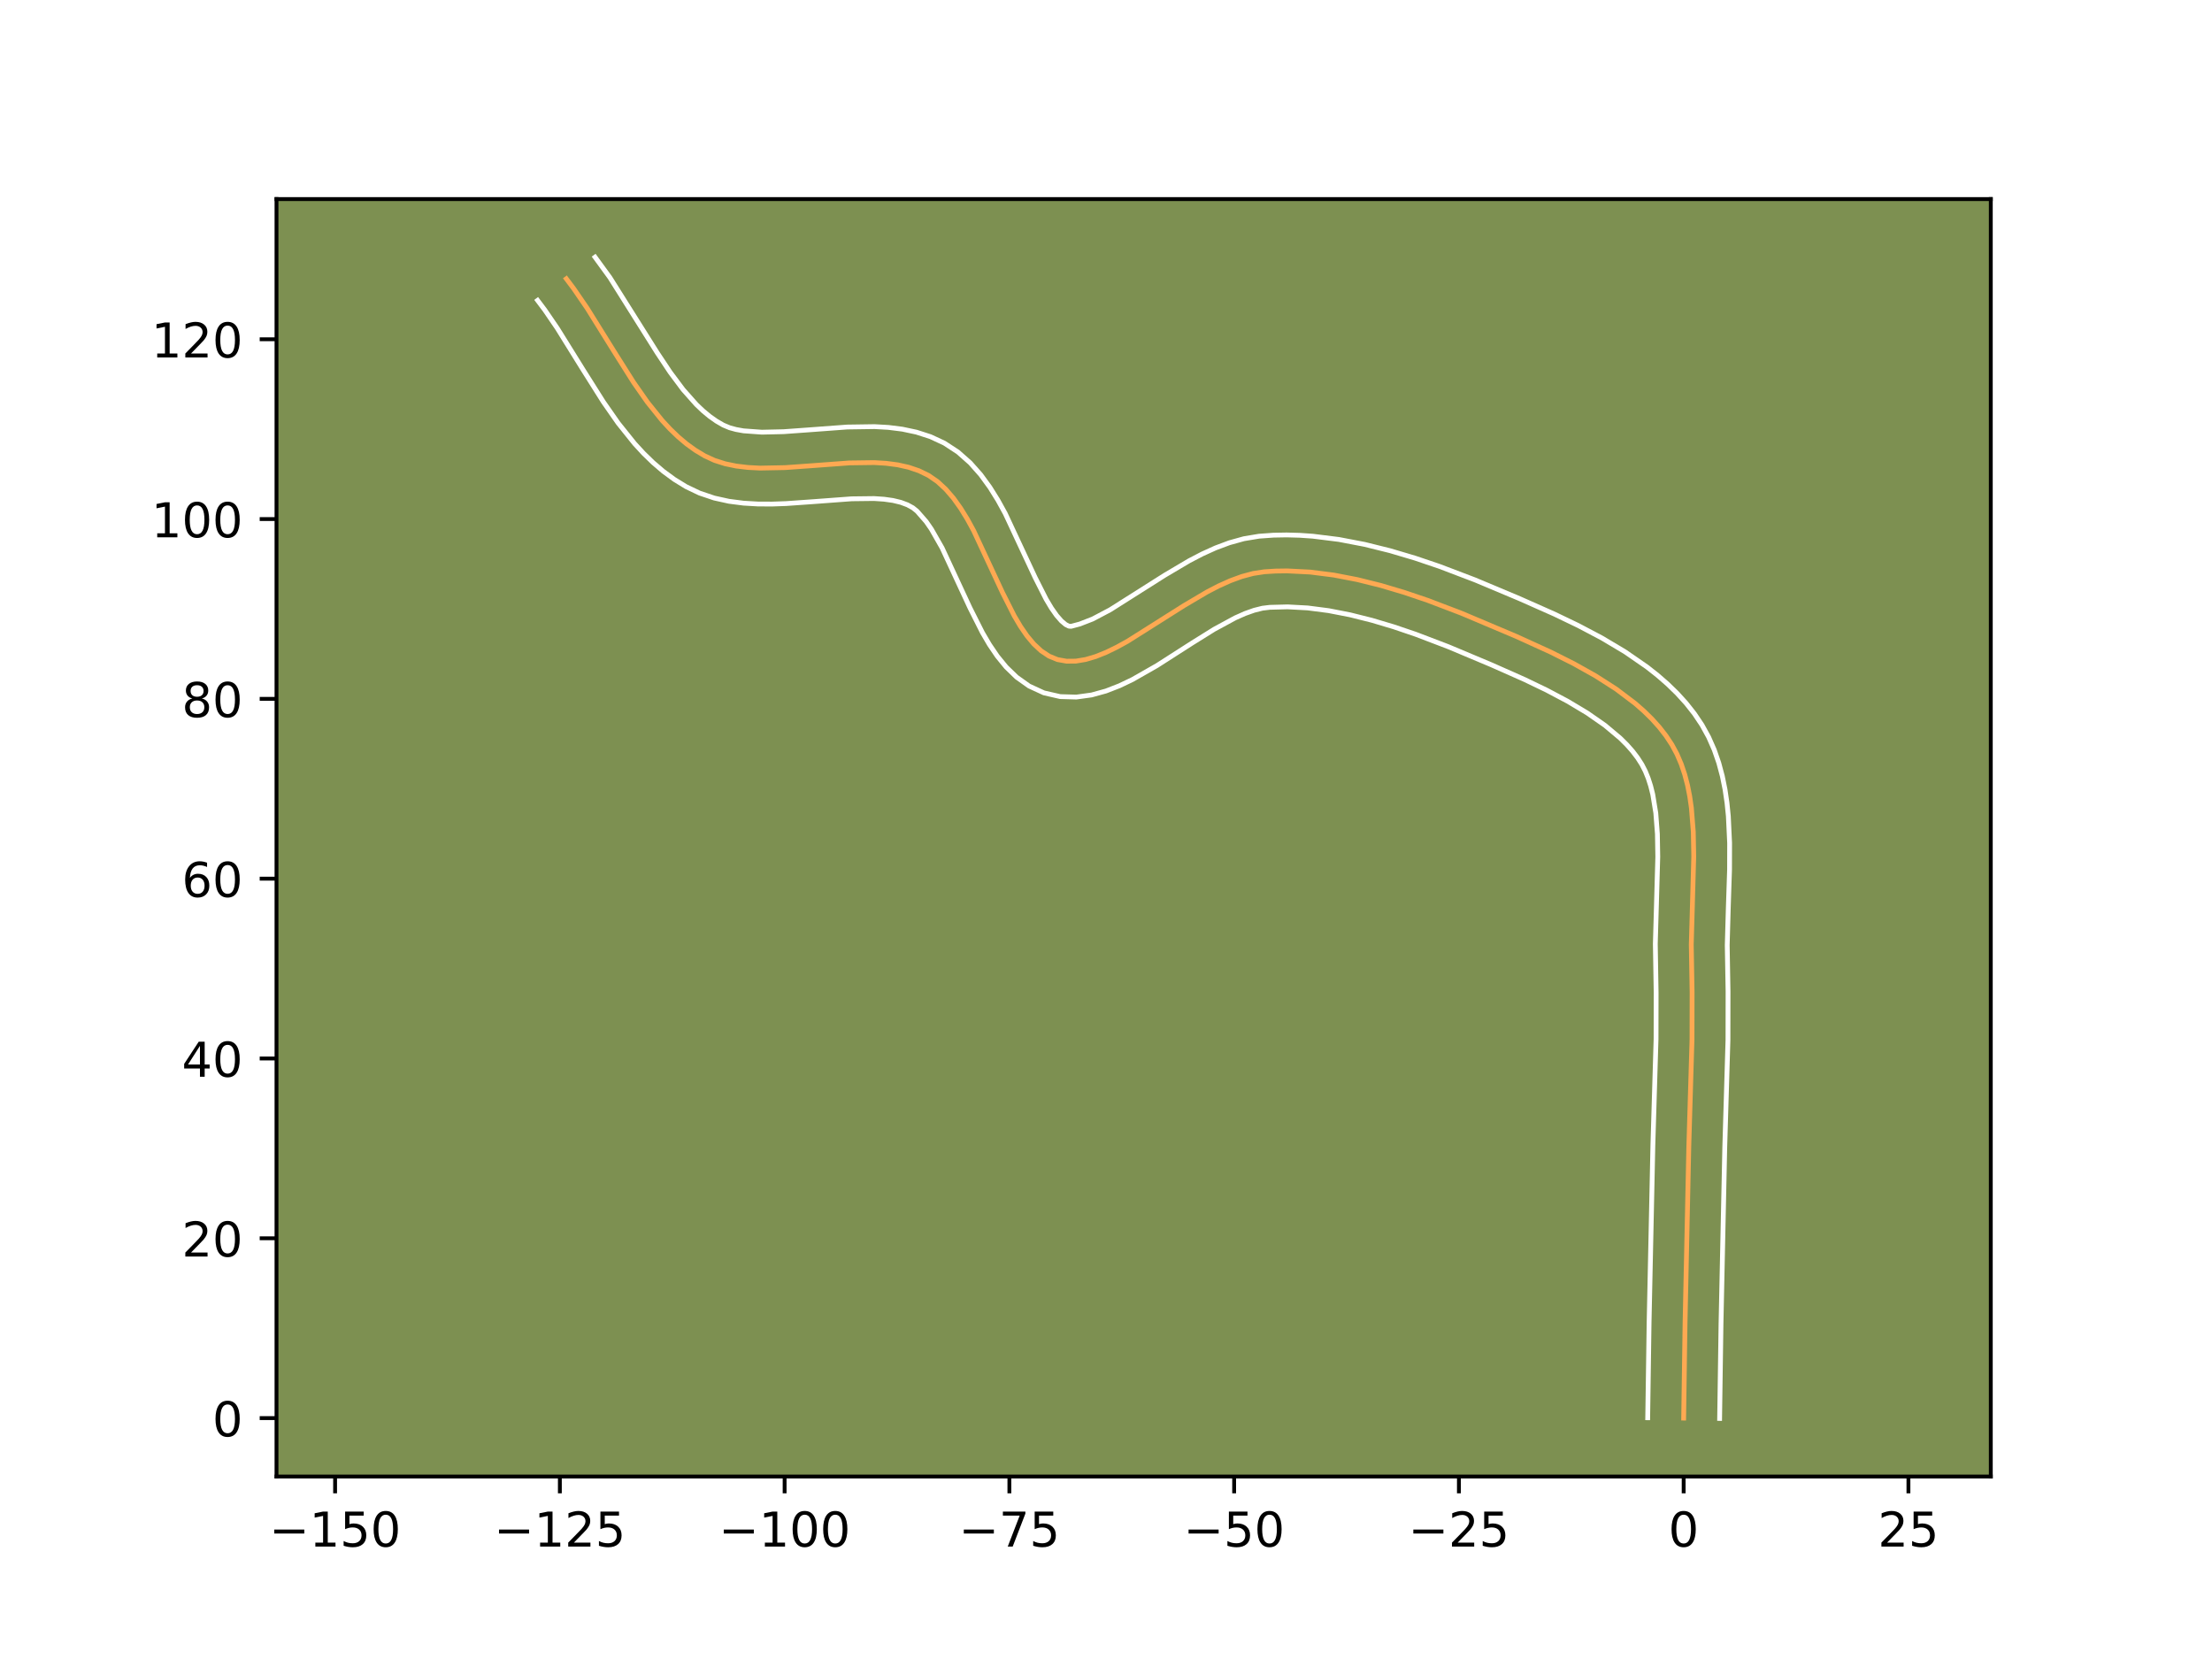 <?xml version="1.0" encoding="utf-8" standalone="no"?>
<!DOCTYPE svg PUBLIC "-//W3C//DTD SVG 1.1//EN"
  "http://www.w3.org/Graphics/SVG/1.1/DTD/svg11.dtd">
<!-- Created with matplotlib (https://matplotlib.org/) -->
<svg height="345.6pt" version="1.1" viewBox="0 0 460.8 345.6" width="460.8pt" xmlns="http://www.w3.org/2000/svg" xmlns:xlink="http://www.w3.org/1999/xlink">
 <defs>
  <style type="text/css">*{stroke-linecap:butt;stroke-linejoin:round;}</style>
 </defs>
 <g id="figure_1">
  <g id="patch_1">
   <path d="M 0 345.6 
L 460.8 345.6 
L 460.8 0 
L 0 0 
z
" style="fill:#ffffff;"/>
  </g>
  <g id="axes_1">
   <g id="patch_2">
    <path d="M 57.6 307.584 
L 414.72 307.584 
L 414.72 41.472 
L 57.6 41.472 
z
" style="fill:#7d9051;"/>
   </g>
   <g id="matplotlib.axis_1">
    <g id="xtick_1">
     <g id="line2d_1">
      <defs>
       <path d="M 0 0 
L 0 3.5 
" id="md2cc0bfede" style="stroke:#000000;stroke-width:0.8;"/>
      </defs>
      <g>
       <use style="stroke:#000000;stroke-width:0.8;" x="69.807" xlink:href="#md2cc0bfede" y="307.584"/>
      </g>
     </g>
     <g id="text_1">
      <!-- −150 -->
      <g transform="translate(56.073 322.182)scale(0.1 -0.1)">
       <defs>
        <path d="M 10.594 35.5 
L 73.188 35.5 
L 73.188 27.203 
L 10.594 27.203 
z
" id="DejaVuSans-8722"/>
        <path d="M 12.406 8.297 
L 28.516 8.297 
L 28.516 63.922 
L 10.984 60.406 
L 10.984 69.391 
L 28.422 72.906 
L 38.281 72.906 
L 38.281 8.297 
L 54.391 8.297 
L 54.391 0 
L 12.406 0 
z
" id="DejaVuSans-49"/>
        <path d="M 10.797 72.906 
L 49.516 72.906 
L 49.516 64.594 
L 19.828 64.594 
L 19.828 46.734 
Q 21.969 47.469 24.109 47.828 
Q 26.266 48.188 28.422 48.188 
Q 40.625 48.188 47.75 41.5 
Q 54.891 34.812 54.891 23.391 
Q 54.891 11.625 47.562 5.094 
Q 40.234 -1.422 26.906 -1.422 
Q 22.312 -1.422 17.547 -0.641 
Q 12.797 0.141 7.719 1.703 
L 7.719 11.625 
Q 12.109 9.234 16.797 8.062 
Q 21.484 6.891 26.703 6.891 
Q 35.156 6.891 40.078 11.328 
Q 45.016 15.766 45.016 23.391 
Q 45.016 31 40.078 35.438 
Q 35.156 39.891 26.703 39.891 
Q 22.75 39.891 18.812 39.016 
Q 14.891 38.141 10.797 36.281 
z
" id="DejaVuSans-53"/>
        <path d="M 31.781 66.406 
Q 24.172 66.406 20.328 58.906 
Q 16.5 51.422 16.5 36.375 
Q 16.5 21.391 20.328 13.891 
Q 24.172 6.391 31.781 6.391 
Q 39.453 6.391 43.281 13.891 
Q 47.125 21.391 47.125 36.375 
Q 47.125 51.422 43.281 58.906 
Q 39.453 66.406 31.781 66.406 
z
M 31.781 74.219 
Q 44.047 74.219 50.516 64.516 
Q 56.984 54.828 56.984 36.375 
Q 56.984 17.969 50.516 8.266 
Q 44.047 -1.422 31.781 -1.422 
Q 19.531 -1.422 13.062 8.266 
Q 6.594 17.969 6.594 36.375 
Q 6.594 54.828 13.062 64.516 
Q 19.531 74.219 31.781 74.219 
z
" id="DejaVuSans-48"/>
       </defs>
       <use xlink:href="#DejaVuSans-8722"/>
       <use x="83.789" xlink:href="#DejaVuSans-49"/>
       <use x="147.412" xlink:href="#DejaVuSans-53"/>
       <use x="211.035" xlink:href="#DejaVuSans-48"/>
      </g>
     </g>
    </g>
    <g id="xtick_2">
     <g id="line2d_2">
      <g>
       <use style="stroke:#000000;stroke-width:0.8;" x="116.629" xlink:href="#md2cc0bfede" y="307.584"/>
      </g>
     </g>
     <g id="text_2">
      <!-- −125 -->
      <g transform="translate(102.895 322.182)scale(0.1 -0.1)">
       <defs>
        <path d="M 19.188 8.297 
L 53.609 8.297 
L 53.609 0 
L 7.328 0 
L 7.328 8.297 
Q 12.938 14.109 22.625 23.891 
Q 32.328 33.688 34.812 36.531 
Q 39.547 41.844 41.422 45.531 
Q 43.312 49.219 43.312 52.781 
Q 43.312 58.594 39.234 62.25 
Q 35.156 65.922 28.609 65.922 
Q 23.969 65.922 18.812 64.312 
Q 13.672 62.703 7.812 59.422 
L 7.812 69.391 
Q 13.766 71.781 18.938 73 
Q 24.125 74.219 28.422 74.219 
Q 39.75 74.219 46.484 68.547 
Q 53.219 62.891 53.219 53.422 
Q 53.219 48.922 51.531 44.891 
Q 49.859 40.875 45.406 35.406 
Q 44.188 33.984 37.641 27.219 
Q 31.109 20.453 19.188 8.297 
z
" id="DejaVuSans-50"/>
       </defs>
       <use xlink:href="#DejaVuSans-8722"/>
       <use x="83.789" xlink:href="#DejaVuSans-49"/>
       <use x="147.412" xlink:href="#DejaVuSans-50"/>
       <use x="211.035" xlink:href="#DejaVuSans-53"/>
      </g>
     </g>
    </g>
    <g id="xtick_3">
     <g id="line2d_3">
      <g>
       <use style="stroke:#000000;stroke-width:0.8;" x="163.451" xlink:href="#md2cc0bfede" y="307.584"/>
      </g>
     </g>
     <g id="text_3">
      <!-- −100 -->
      <g transform="translate(149.717 322.182)scale(0.1 -0.1)">
       <use xlink:href="#DejaVuSans-8722"/>
       <use x="83.789" xlink:href="#DejaVuSans-49"/>
       <use x="147.412" xlink:href="#DejaVuSans-48"/>
       <use x="211.035" xlink:href="#DejaVuSans-48"/>
      </g>
     </g>
    </g>
    <g id="xtick_4">
     <g id="line2d_4">
      <g>
       <use style="stroke:#000000;stroke-width:0.8;" x="210.273" xlink:href="#md2cc0bfede" y="307.584"/>
      </g>
     </g>
     <g id="text_4">
      <!-- −75 -->
      <g transform="translate(199.72 322.182)scale(0.1 -0.1)">
       <defs>
        <path d="M 8.203 72.906 
L 55.078 72.906 
L 55.078 68.703 
L 28.609 0 
L 18.312 0 
L 43.219 64.594 
L 8.203 64.594 
z
" id="DejaVuSans-55"/>
       </defs>
       <use xlink:href="#DejaVuSans-8722"/>
       <use x="83.789" xlink:href="#DejaVuSans-55"/>
       <use x="147.412" xlink:href="#DejaVuSans-53"/>
      </g>
     </g>
    </g>
    <g id="xtick_5">
     <g id="line2d_5">
      <g>
       <use style="stroke:#000000;stroke-width:0.8;" x="257.094" xlink:href="#md2cc0bfede" y="307.584"/>
      </g>
     </g>
     <g id="text_5">
      <!-- −50 -->
      <g transform="translate(246.542 322.182)scale(0.1 -0.1)">
       <use xlink:href="#DejaVuSans-8722"/>
       <use x="83.789" xlink:href="#DejaVuSans-53"/>
       <use x="147.412" xlink:href="#DejaVuSans-48"/>
      </g>
     </g>
    </g>
    <g id="xtick_6">
     <g id="line2d_6">
      <g>
       <use style="stroke:#000000;stroke-width:0.8;" x="303.916" xlink:href="#md2cc0bfede" y="307.584"/>
      </g>
     </g>
     <g id="text_6">
      <!-- −25 -->
      <g transform="translate(293.364 322.182)scale(0.1 -0.1)">
       <use xlink:href="#DejaVuSans-8722"/>
       <use x="83.789" xlink:href="#DejaVuSans-50"/>
       <use x="147.412" xlink:href="#DejaVuSans-53"/>
      </g>
     </g>
    </g>
    <g id="xtick_7">
     <g id="line2d_7">
      <g>
       <use style="stroke:#000000;stroke-width:0.8;" x="350.738" xlink:href="#md2cc0bfede" y="307.584"/>
      </g>
     </g>
     <g id="text_7">
      <!-- 0 -->
      <g transform="translate(347.557 322.182)scale(0.1 -0.1)">
       <use xlink:href="#DejaVuSans-48"/>
      </g>
     </g>
    </g>
    <g id="xtick_8">
     <g id="line2d_8">
      <g>
       <use style="stroke:#000000;stroke-width:0.8;" x="397.56" xlink:href="#md2cc0bfede" y="307.584"/>
      </g>
     </g>
     <g id="text_8">
      <!-- 25 -->
      <g transform="translate(391.198 322.182)scale(0.1 -0.1)">
       <use xlink:href="#DejaVuSans-50"/>
       <use x="63.623" xlink:href="#DejaVuSans-53"/>
      </g>
     </g>
    </g>
   </g>
   <g id="matplotlib.axis_2">
    <g id="ytick_1">
     <g id="line2d_9">
      <defs>
       <path d="M 0 0 
L -3.5 0 
" id="m931dcae3c8" style="stroke:#000000;stroke-width:0.8;"/>
      </defs>
      <g>
       <use style="stroke:#000000;stroke-width:0.8;" x="57.6" xlink:href="#m931dcae3c8" y="295.416"/>
      </g>
     </g>
     <g id="text_9">
      <!-- 0 -->
      <g transform="translate(44.237 299.215)scale(0.1 -0.1)">
       <use xlink:href="#DejaVuSans-48"/>
      </g>
     </g>
    </g>
    <g id="ytick_2">
     <g id="line2d_10">
      <g>
       <use style="stroke:#000000;stroke-width:0.8;" x="57.6" xlink:href="#m931dcae3c8" y="257.958"/>
      </g>
     </g>
     <g id="text_10">
      <!-- 20 -->
      <g transform="translate(37.875 261.758)scale(0.1 -0.1)">
       <use xlink:href="#DejaVuSans-50"/>
       <use x="63.623" xlink:href="#DejaVuSans-48"/>
      </g>
     </g>
    </g>
    <g id="ytick_3">
     <g id="line2d_11">
      <g>
       <use style="stroke:#000000;stroke-width:0.8;" x="57.6" xlink:href="#m931dcae3c8" y="220.501"/>
      </g>
     </g>
     <g id="text_11">
      <!-- 40 -->
      <g transform="translate(37.875 224.3)scale(0.1 -0.1)">
       <defs>
        <path d="M 37.797 64.312 
L 12.891 25.391 
L 37.797 25.391 
z
M 35.203 72.906 
L 47.609 72.906 
L 47.609 25.391 
L 58.016 25.391 
L 58.016 17.188 
L 47.609 17.188 
L 47.609 0 
L 37.797 0 
L 37.797 17.188 
L 4.891 17.188 
L 4.891 26.703 
z
" id="DejaVuSans-52"/>
       </defs>
       <use xlink:href="#DejaVuSans-52"/>
       <use x="63.623" xlink:href="#DejaVuSans-48"/>
      </g>
     </g>
    </g>
    <g id="ytick_4">
     <g id="line2d_12">
      <g>
       <use style="stroke:#000000;stroke-width:0.8;" x="57.6" xlink:href="#m931dcae3c8" y="183.043"/>
      </g>
     </g>
     <g id="text_12">
      <!-- 60 -->
      <g transform="translate(37.875 186.843)scale(0.1 -0.1)">
       <defs>
        <path d="M 33.016 40.375 
Q 26.375 40.375 22.484 35.828 
Q 18.609 31.297 18.609 23.391 
Q 18.609 15.531 22.484 10.953 
Q 26.375 6.391 33.016 6.391 
Q 39.656 6.391 43.531 10.953 
Q 47.406 15.531 47.406 23.391 
Q 47.406 31.297 43.531 35.828 
Q 39.656 40.375 33.016 40.375 
z
M 52.594 71.297 
L 52.594 62.312 
Q 48.875 64.062 45.094 64.984 
Q 41.312 65.922 37.594 65.922 
Q 27.828 65.922 22.672 59.328 
Q 17.531 52.734 16.797 39.406 
Q 19.672 43.656 24.016 45.922 
Q 28.375 48.188 33.594 48.188 
Q 44.578 48.188 50.953 41.516 
Q 57.328 34.859 57.328 23.391 
Q 57.328 12.156 50.688 5.359 
Q 44.047 -1.422 33.016 -1.422 
Q 20.359 -1.422 13.672 8.266 
Q 6.984 17.969 6.984 36.375 
Q 6.984 53.656 15.188 63.938 
Q 23.391 74.219 37.203 74.219 
Q 40.922 74.219 44.703 73.484 
Q 48.484 72.75 52.594 71.297 
z
" id="DejaVuSans-54"/>
       </defs>
       <use xlink:href="#DejaVuSans-54"/>
       <use x="63.623" xlink:href="#DejaVuSans-48"/>
      </g>
     </g>
    </g>
    <g id="ytick_5">
     <g id="line2d_13">
      <g>
       <use style="stroke:#000000;stroke-width:0.8;" x="57.6" xlink:href="#m931dcae3c8" y="145.586"/>
      </g>
     </g>
     <g id="text_13">
      <!-- 80 -->
      <g transform="translate(37.875 149.385)scale(0.1 -0.1)">
       <defs>
        <path d="M 31.781 34.625 
Q 24.75 34.625 20.719 30.859 
Q 16.703 27.094 16.703 20.516 
Q 16.703 13.922 20.719 10.156 
Q 24.75 6.391 31.781 6.391 
Q 38.812 6.391 42.859 10.172 
Q 46.922 13.969 46.922 20.516 
Q 46.922 27.094 42.891 30.859 
Q 38.875 34.625 31.781 34.625 
z
M 21.922 38.812 
Q 15.578 40.375 12.031 44.719 
Q 8.5 49.078 8.5 55.328 
Q 8.5 64.062 14.719 69.141 
Q 20.953 74.219 31.781 74.219 
Q 42.672 74.219 48.875 69.141 
Q 55.078 64.062 55.078 55.328 
Q 55.078 49.078 51.531 44.719 
Q 48 40.375 41.703 38.812 
Q 48.828 37.156 52.797 32.312 
Q 56.781 27.484 56.781 20.516 
Q 56.781 9.906 50.312 4.234 
Q 43.844 -1.422 31.781 -1.422 
Q 19.734 -1.422 13.25 4.234 
Q 6.781 9.906 6.781 20.516 
Q 6.781 27.484 10.781 32.312 
Q 14.797 37.156 21.922 38.812 
z
M 18.312 54.391 
Q 18.312 48.734 21.844 45.562 
Q 25.391 42.391 31.781 42.391 
Q 38.141 42.391 41.719 45.562 
Q 45.312 48.734 45.312 54.391 
Q 45.312 60.062 41.719 63.234 
Q 38.141 66.406 31.781 66.406 
Q 25.391 66.406 21.844 63.234 
Q 18.312 60.062 18.312 54.391 
z
" id="DejaVuSans-56"/>
       </defs>
       <use xlink:href="#DejaVuSans-56"/>
       <use x="63.623" xlink:href="#DejaVuSans-48"/>
      </g>
     </g>
    </g>
    <g id="ytick_6">
     <g id="line2d_14">
      <g>
       <use style="stroke:#000000;stroke-width:0.8;" x="57.6" xlink:href="#m931dcae3c8" y="108.128"/>
      </g>
     </g>
     <g id="text_14">
      <!-- 100 -->
      <g transform="translate(31.512 111.928)scale(0.1 -0.1)">
       <use xlink:href="#DejaVuSans-49"/>
       <use x="63.623" xlink:href="#DejaVuSans-48"/>
       <use x="127.246" xlink:href="#DejaVuSans-48"/>
      </g>
     </g>
    </g>
    <g id="ytick_7">
     <g id="line2d_15">
      <g>
       <use style="stroke:#000000;stroke-width:0.8;" x="57.6" xlink:href="#m931dcae3c8" y="70.671"/>
      </g>
     </g>
     <g id="text_15">
      <!-- 120 -->
      <g transform="translate(31.512 74.47)scale(0.1 -0.1)">
       <use xlink:href="#DejaVuSans-49"/>
       <use x="63.623" xlink:href="#DejaVuSans-50"/>
       <use x="127.246" xlink:href="#DejaVuSans-48"/>
      </g>
     </g>
    </g>
   </g>
   <g id="line2d_16">
    <path clip-path="url(#pe3594e6fed)" d="M 350.738 295.416 
L 351.025 275.704 
L 351.813 238.742 
L 352.476 216.557 
L 352.493 206.707 
L 352.324 196.765 
L 352.546 188.96 
L 352.839 178.432 
L 352.744 173.282 
L 352.348 168.304 
L 352.004 165.903 
L 351.545 163.572 
L 350.957 161.322 
L 350.228 159.161 
L 349.344 157.098 
L 348.292 155.143 
L 347.064 153.282 
L 345.672 151.493 
L 344.128 149.775 
L 342.444 148.125 
L 340.634 146.54 
L 336.682 143.552 
L 332.375 140.792 
L 327.812 138.238 
L 323.094 135.867 
L 315.949 132.608 
L 304.476 127.759 
L 297.407 125.065 
L 292.574 123.426 
L 287.681 121.968 
L 282.759 120.742 
L 277.839 119.794 
L 272.952 119.173 
L 268.129 118.929 
L 265.752 118.963 
L 263.402 119.109 
L 261.052 119.465 
L 258.678 120.101 
L 256.285 120.979 
L 253.878 122.06 
L 251.465 123.309 
L 246.641 126.159 
L 234.879 133.591 
L 232.626 134.83 
L 230.419 135.901 
L 228.266 136.765 
L 226.171 137.384 
L 224.142 137.722 
L 222.183 137.741 
L 220.302 137.404 
L 218.531 136.678 
L 216.889 135.584 
L 215.36 134.16 
L 213.929 132.446 
L 212.579 130.483 
L 211.296 128.31 
L 208.864 123.493 
L 202.835 110.561 
L 201.513 108.14 
L 200.114 105.867 
L 198.624 103.781 
L 197.026 101.924 
L 195.306 100.333 
L 193.446 99.05 
L 191.435 98.068 
L 189.282 97.339 
L 187.002 96.831 
L 184.613 96.516 
L 182.13 96.365 
L 176.952 96.434 
L 168.896 97.031 
L 163.526 97.414 
L 158.309 97.513 
L 155.799 97.381 
L 153.377 97.091 
L 151.06 96.611 
L 148.862 95.914 
L 146.802 94.969 
L 144.864 93.802 
L 143.017 92.468 
L 141.253 90.98 
L 139.565 89.354 
L 137.944 87.604 
L 134.873 83.787 
L 131.979 79.645 
L 127.833 73.073 
L 122.34 64.243 
L 119.47 60.058 
L 117.976 58.073 
L 117.976 58.073 
" style="fill:none;stroke:#fea952;stroke-linecap:square;"/>
   </g>
   <g id="line2d_17">
    <path clip-path="url(#pe3594e6fed)" d="M 343.247 295.344 
L 343.534 275.561 
L 344.326 238.493 
L 344.986 216.464 
L 345.003 206.852 
L 344.834 196.625 
L 345.06 188.676 
L 345.347 178.479 
L 345.267 173.738 
L 344.933 169.367 
L 344.297 165.465 
L 343.859 163.717 
L 343.342 162.112 
L 342.747 160.648 
L 342.038 159.267 
L 341.153 157.883 
L 340.101 156.501 
L 338.884 155.125 
L 337.509 153.761 
L 334.322 151.089 
L 330.632 148.52 
L 326.543 146.074 
L 322.166 143.756 
L 317.607 141.563 
L 310.656 138.48 
L 301.719 134.725 
L 294.941 132.139 
L 290.362 130.583 
L 285.78 129.215 
L 281.234 128.076 
L 276.767 127.208 
L 272.421 126.646 
L 268.236 126.42 
L 264.525 126.516 
L 262.99 126.702 
L 261.257 127.135 
L 259.357 127.811 
L 257.322 128.714 
L 252.954 131.082 
L 248.317 133.972 
L 241.018 138.649 
L 235.896 141.571 
L 233.208 142.854 
L 230.391 143.948 
L 227.402 144.774 
L 224.215 145.213 
L 220.862 145.115 
L 217.462 144.336 
L 214.376 142.912 
L 211.783 141.066 
L 209.61 138.962 
L 207.755 136.69 
L 206.129 134.293 
L 204.666 131.799 
L 202.058 126.625 
L 196.261 114.153 
L 194.019 110.222 
L 192.944 108.666 
L 191.05 106.499 
L 190.161 105.782 
L 189.031 105.164 
L 187.653 104.651 
L 186.023 104.258 
L 184.156 103.994 
L 182.079 103.856 
L 177.409 103.912 
L 169.485 104.499 
L 163.808 104.901 
L 160.886 105.005 
L 157.918 104.994 
L 154.907 104.819 
L 151.86 104.427 
L 148.793 103.752 
L 145.739 102.723 
L 142.938 101.387 
L 140.478 99.875 
L 138.188 98.195 
L 136.057 96.376 
L 134.068 94.444 
L 132.205 92.419 
L 128.791 88.161 
L 125.695 83.724 
L 121.439 76.977 
L 116.111 68.404 
L 113.484 64.562 
L 111.99 62.577 
L 111.99 62.577 
" style="fill:none;stroke:#ffffff;stroke-linecap:square;"/>
   </g>
   <g id="line2d_18">
    <path clip-path="url(#pe3594e6fed)" d="M 358.229 295.488 
L 358.515 275.847 
L 359.3 238.992 
L 359.967 216.651 
L 359.983 206.562 
L 359.814 196.904 
L 360.032 189.244 
L 360.297 181.144 
L 360.31 175.611 
L 360.046 170.033 
L 359.764 167.241 
L 359.354 164.454 
L 358.793 161.68 
L 358.056 158.927 
L 357.114 156.21 
L 355.941 153.548 
L 354.546 151.019 
L 352.976 148.68 
L 351.244 146.485 
L 349.372 144.425 
L 347.38 142.489 
L 345.283 140.665 
L 343.096 138.943 
L 338.502 135.77 
L 333.694 132.907 
L 328.766 130.305 
L 323.811 127.925 
L 316.542 124.701 
L 307.234 120.794 
L 299.874 117.991 
L 294.787 116.268 
L 289.582 114.722 
L 284.284 113.407 
L 278.911 112.379 
L 273.484 111.701 
L 270.756 111.513 
L 268.022 111.438 
L 265.287 111.486 
L 262.278 111.702 
L 259.115 112.229 
L 256.099 113.067 
L 253.213 114.146 
L 250.435 115.407 
L 247.75 116.804 
L 242.62 119.839 
L 231.268 127.027 
L 227.631 128.948 
L 224.941 129.994 
L 223.142 130.472 
L 222.686 130.445 
L 221.995 130.102 
L 221.109 129.357 
L 220.102 128.202 
L 219.029 126.673 
L 217.925 124.821 
L 215.669 120.361 
L 209.41 106.969 
L 207.893 104.214 
L 206.209 101.511 
L 204.304 98.897 
L 202.111 96.422 
L 199.561 94.168 
L 196.731 92.317 
L 193.84 90.973 
L 190.91 90.026 
L 187.981 89.404 
L 185.069 89.038 
L 182.182 88.873 
L 176.495 88.957 
L 168.307 89.563 
L 163.244 89.928 
L 158.701 90.031 
L 154.895 89.754 
L 153.326 89.471 
L 151.986 89.104 
L 150.667 88.551 
L 149.251 87.729 
L 147.847 86.74 
L 146.45 85.584 
L 145.061 84.264 
L 142.314 81.167 
L 139.606 77.541 
L 136.922 73.502 
L 127.046 57.805 
L 123.962 53.568 
L 123.962 53.568 
" style="fill:none;stroke:#ffffff;stroke-linecap:square;"/>
   </g>
   <g id="patch_3">
    <path d="M 57.6 307.584 
L 57.6 41.472 
" style="fill:none;stroke:#000000;stroke-linecap:square;stroke-linejoin:miter;stroke-width:0.8;"/>
   </g>
   <g id="patch_4">
    <path d="M 414.72 307.584 
L 414.72 41.472 
" style="fill:none;stroke:#000000;stroke-linecap:square;stroke-linejoin:miter;stroke-width:0.8;"/>
   </g>
   <g id="patch_5">
    <path d="M 57.6 307.584 
L 414.72 307.584 
" style="fill:none;stroke:#000000;stroke-linecap:square;stroke-linejoin:miter;stroke-width:0.8;"/>
   </g>
   <g id="patch_6">
    <path d="M 57.6 41.472 
L 414.72 41.472 
" style="fill:none;stroke:#000000;stroke-linecap:square;stroke-linejoin:miter;stroke-width:0.8;"/>
   </g>
  </g>
 </g>
 <defs>
  <clipPath id="pe3594e6fed">
   <rect height="266.112" width="357.12" x="57.6" y="41.472"/>
  </clipPath>
 </defs>
</svg>
